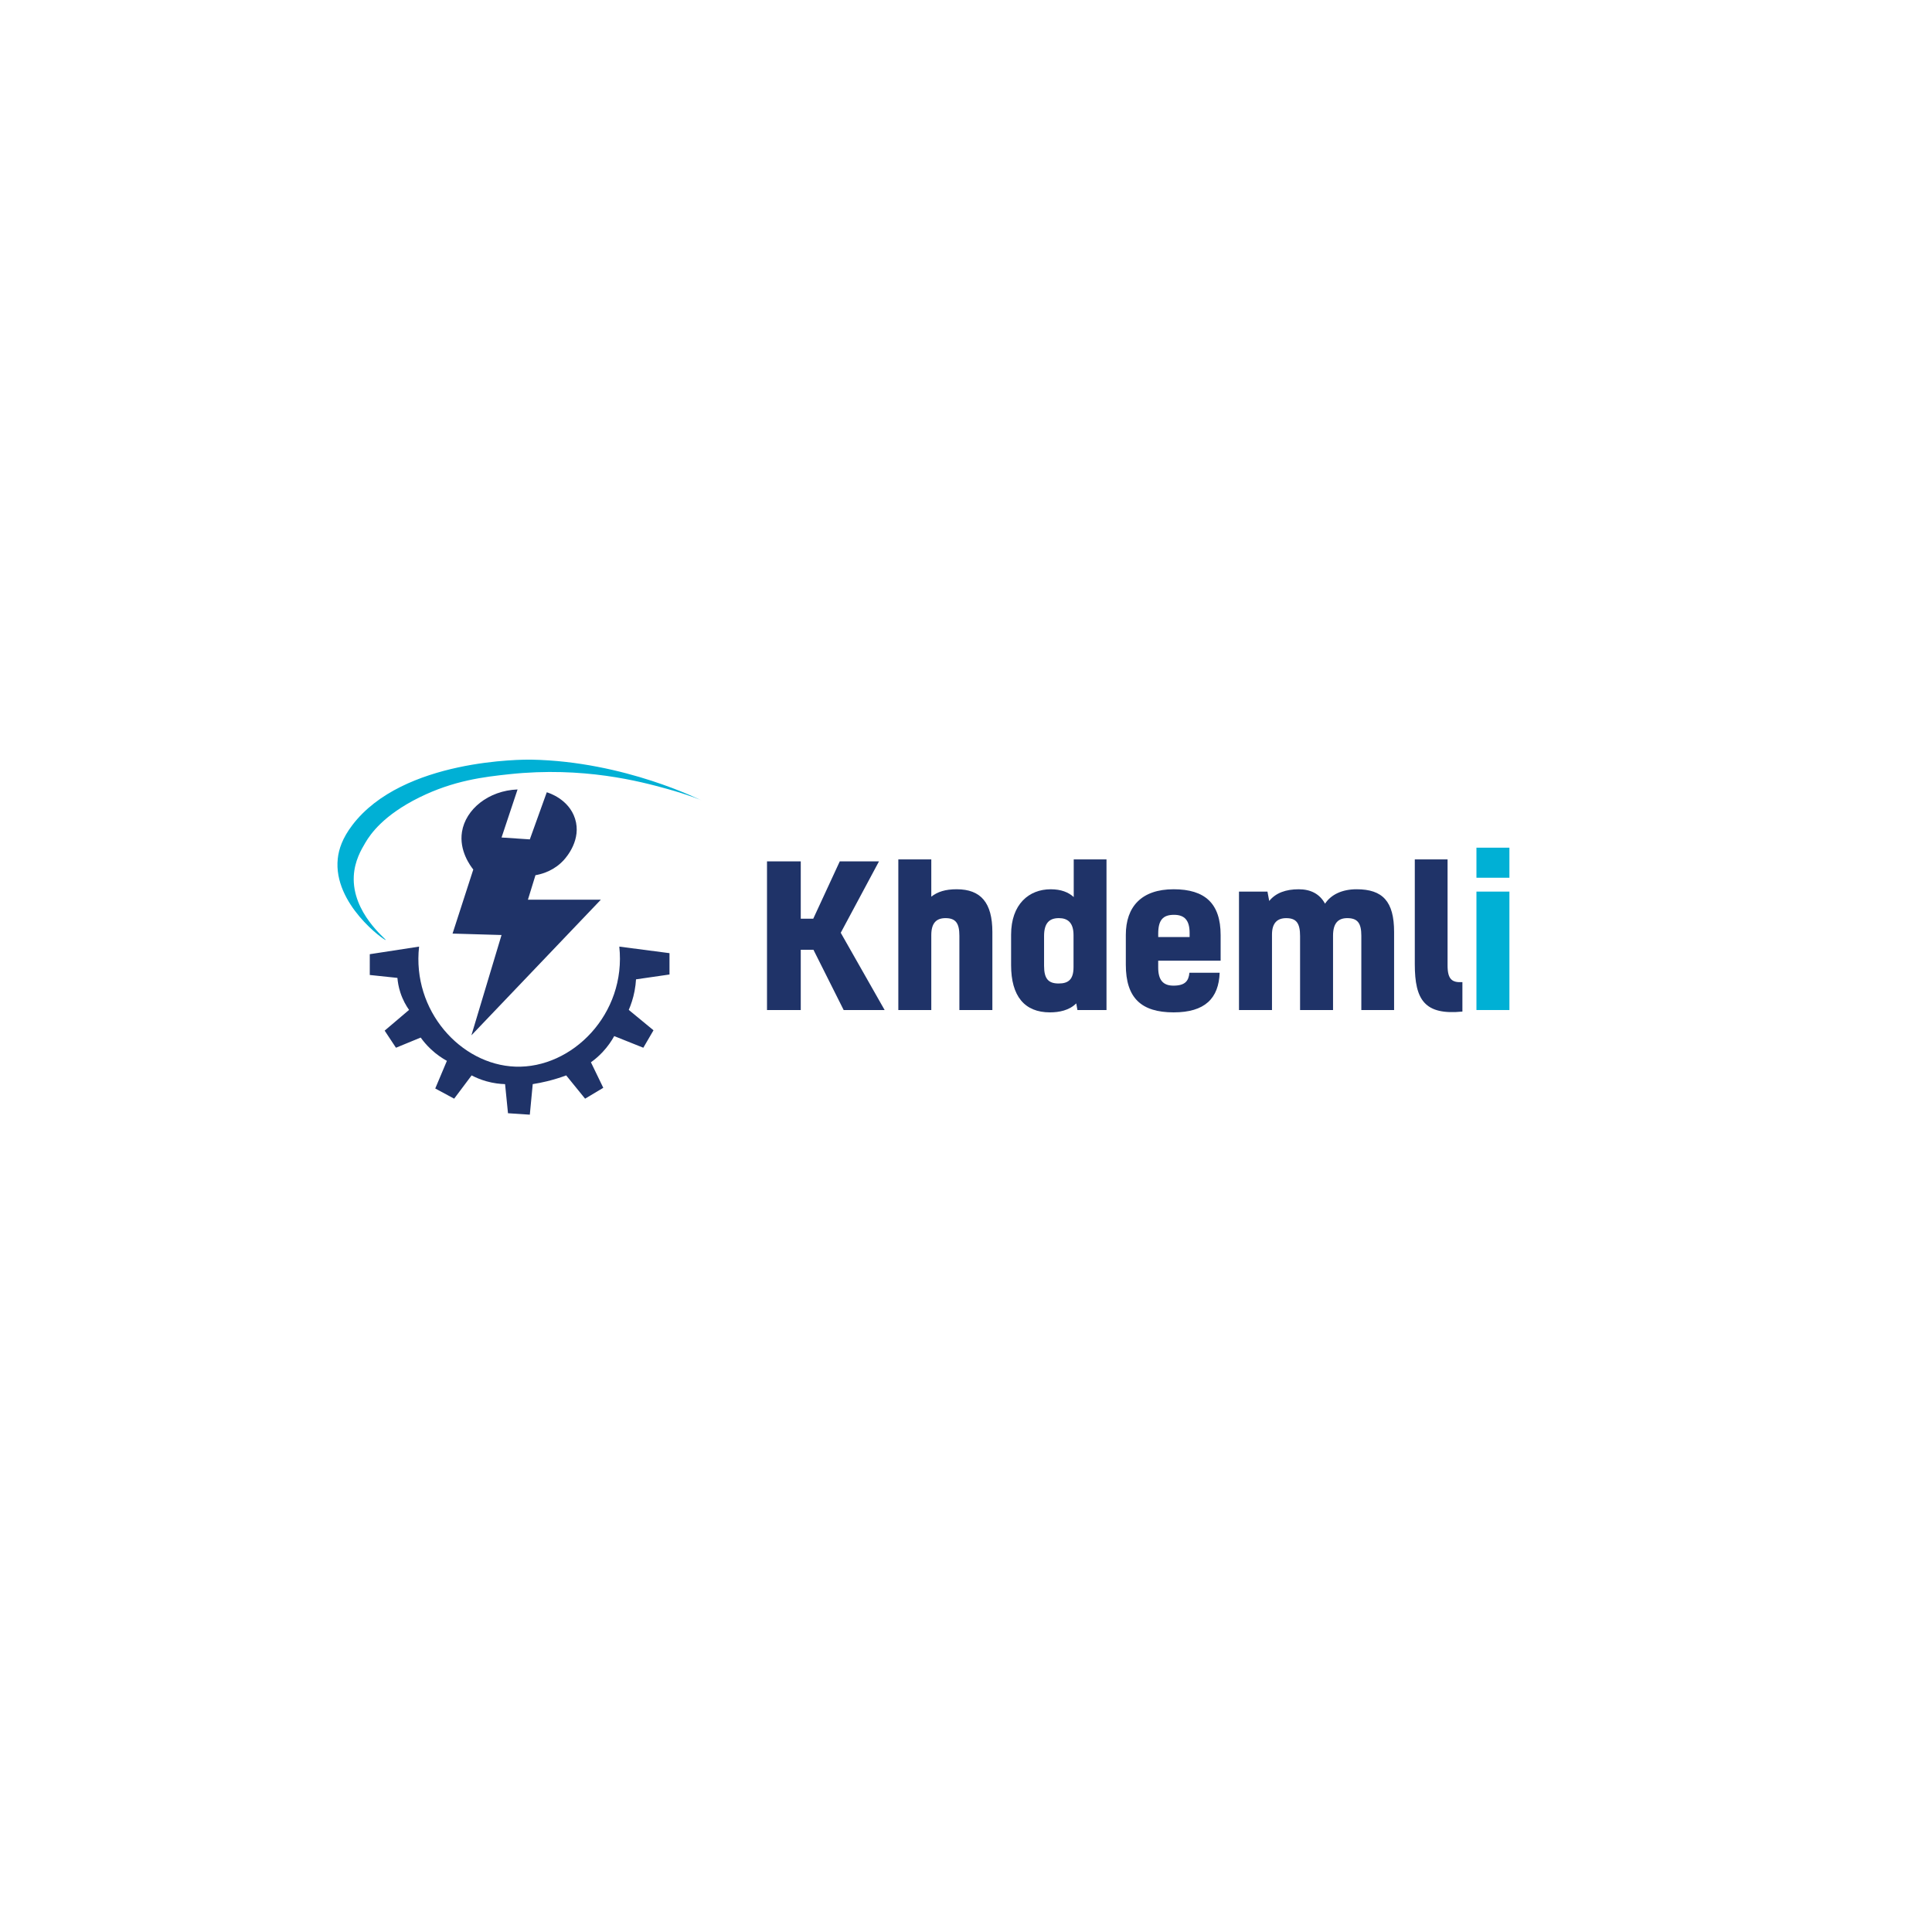 <?xml version="1.0" encoding="utf-8"?>
<!-- Generator: Adobe Illustrator 27.3.1, SVG Export Plug-In . SVG Version: 6.00 Build 0)  -->
<svg version="1.1" id="Layer_1" xmlns="http://www.w3.org/2000/svg" xmlns:xlink="http://www.w3.org/1999/xlink" x="0px" y="0px"
	 viewBox="0 0 1080 1080" style="enable-background:new 0 0 1080 1080;" xml:space="preserve">
<style type="text/css">
	.st0{fill:#1F3368;}
	.st1{fill:#00B0D5;}
	.st2{fill:none;}
</style>
<g>
	<g>
		<path class="st0" d="M447.63,513.57h6.98l14.83-32.06h21.92l-21.38,39.92l24.54,43.19h-22.9l-16.9-33.7h-7.09v33.7h-18.87V481.5
			h18.87V513.57z"/>
		<path class="st0" d="M520.6,501.24c3.49-2.73,7.85-4.14,14.18-4.14c13.52,0,19.96,7.53,19.96,23.89v43.62H536.3v-41.55
			c0-6.98-2.07-9.82-7.74-9.82c-5.13,0-7.96,2.73-7.96,9.49v41.88h-18.43v-84.2h18.43V501.24z"/>
		<path class="st0" d="M601.63,560.9c-3.93,3.93-9.6,5.02-14.72,5.02c-14.18,0-21.7-9.05-21.7-26.39v-17.01
			c0-17.12,10.03-25.41,22.14-25.41c5.78,0,9.92,1.64,12.87,4.36v-21.05h18.32v84.2h-16.25L601.63,560.9z M600.11,522.73
			c0-6.98-3.27-9.49-8.18-9.49c-5.34,0-8.29,2.73-8.29,10.03v16.58c0,7.31,2.4,9.93,8.18,9.93c5.56,0,8.29-2.4,8.29-9.16V522.73z"/>
		<path class="st0" d="M681.8,543.78c-0.55,14.29-8.18,22.14-25.74,22.14c-18.1,0-26.72-8.07-26.72-26.61v-16.69
			c0-15.7,8.72-25.52,26.72-25.52c17.56,0,26.28,7.96,26.28,25.63v14.29h-34.9v3.82c0,6.87,2.62,10.14,8.51,10.14
			c6.54,0,8.51-2.62,8.94-7.2H681.8z M647.45,523.82H665v-2.29c0-7.09-2.84-10.14-8.72-10.14c-6.22,0-8.83,2.95-8.83,10.58V523.82z"
			/>
		<path class="st0" d="M740.7,505.17c3.38-5.13,9.6-8.07,17.67-8.07c14.61,0,20.94,6.87,20.94,23.89v43.62h-18.32v-41.55
			c0-6.98-2.07-9.82-7.85-9.82c-5.02,0-7.96,2.73-7.96,9.82v41.55h-18.43v-41.33c0-7.2-2.07-10.03-7.74-10.03
			c-5.02,0-7.96,2.73-7.96,9.16v42.21H692.6v-66.2h15.92l0.98,5.23c3.71-4.58,9.38-6.54,16.47-6.54
			C732.41,497.1,737.64,499.5,740.7,505.17z"/>
		<path class="st0" d="M817.49,565.48c-21.05,2.07-26.61-6.43-26.61-26.5v-58.57h18.32v59.33c0,7.85,2.62,9.6,8.29,9.27V565.48z"/>
		<path class="st1" d="M843.77,490.66h-18.43v-16.8h18.43V490.66z M843.77,564.61h-18.43v-66.2h18.43V564.61z"/>
	</g>
	<g>
		<path class="st0" d="M346.19,529.16l28.06,3.66v11.93l-18.71,2.71c-0.12,1.97-0.36,4.16-0.81,6.51c-0.8,4.19-2.03,7.74-3.25,10.57
			c4.61,3.8,9.22,7.59,13.83,11.39l-5.69,9.76l-16.27-6.51c-1.41,2.56-3.49,5.74-6.51,8.95c-2.27,2.42-4.54,4.29-6.51,5.69
			l6.91,14.27l-10.17,6.07l-10.57-13.01c-3.13,1.17-6.67,2.29-10.57,3.25c-2.87,0.7-5.59,1.23-8.13,1.63
			c-0.54,5.69-1.08,11.39-1.63,17.08l-12.2-0.81l-1.63-16.27c-2.82-0.08-6.47-0.46-10.57-1.63c-3.26-0.93-5.99-2.13-8.13-3.25
			l-9.76,13.01l-10.57-5.69l6.51-15.45c-2.56-1.41-5.74-3.49-8.95-6.51c-2.42-2.27-4.29-4.54-5.69-6.51l-13.83,5.69l-6.32-9.56
			l13.64-11.59c-1.57-2.23-3.5-5.5-4.88-9.76c-1-3.1-1.44-5.89-1.63-8.13l-15.45-1.63V533.4l27.56-4.24
			c-4.01,35.84,23.29,65.98,53.77,67.1C319.89,597.42,350.22,566.73,346.19,529.16z"/>
		<path class="st1" d="M215.66,525.5c-0.55,0.46-29.59-20.15-26.84-45.54c0.57-5.3,2.59-11.42,8.13-18.71
			c28.22-37.14,96.08-36.67,100.04-36.6c52.44,0.95,95.1,22.93,95.16,22.77c0.02-0.06-7.03-3.06-19.52-6.51
			c-14.72-4.07-46.57-12.54-87.84-8.13c-14.19,1.51-31.16,3.48-50.42,13.01c-20.06,9.93-27.29,20.48-30.09,25.21
			c-2.33,3.93-6.06,10.24-6.51,18.71C196.68,510.33,216.11,525.11,215.66,525.5z"/>
		<path class="st0" d="M295.11,502.93h40.77l-72.37,75.83l16.85-56.08l-27.38-0.8l11.59-35.81c-1.59-2-8.01-10.52-6.32-21.06
			c2.01-12.57,14.74-23.07,31.07-23.7c-2.98,8.95-5.97,17.91-8.95,26.86l15.8,1.05l9.48-26.33c1.02,0.29,12.29,3.76,15.8,14.75
			c3.71,11.63-4.61,21.3-6.32,23.17c-5.16,5.65-11.49,7.55-14.71,8.22c-0.42,0.09-0.79,0.15-1.09,0.21
			C297.92,493.81,296.51,498.37,295.11,502.93"/>
	</g>
</g>
</svg>
